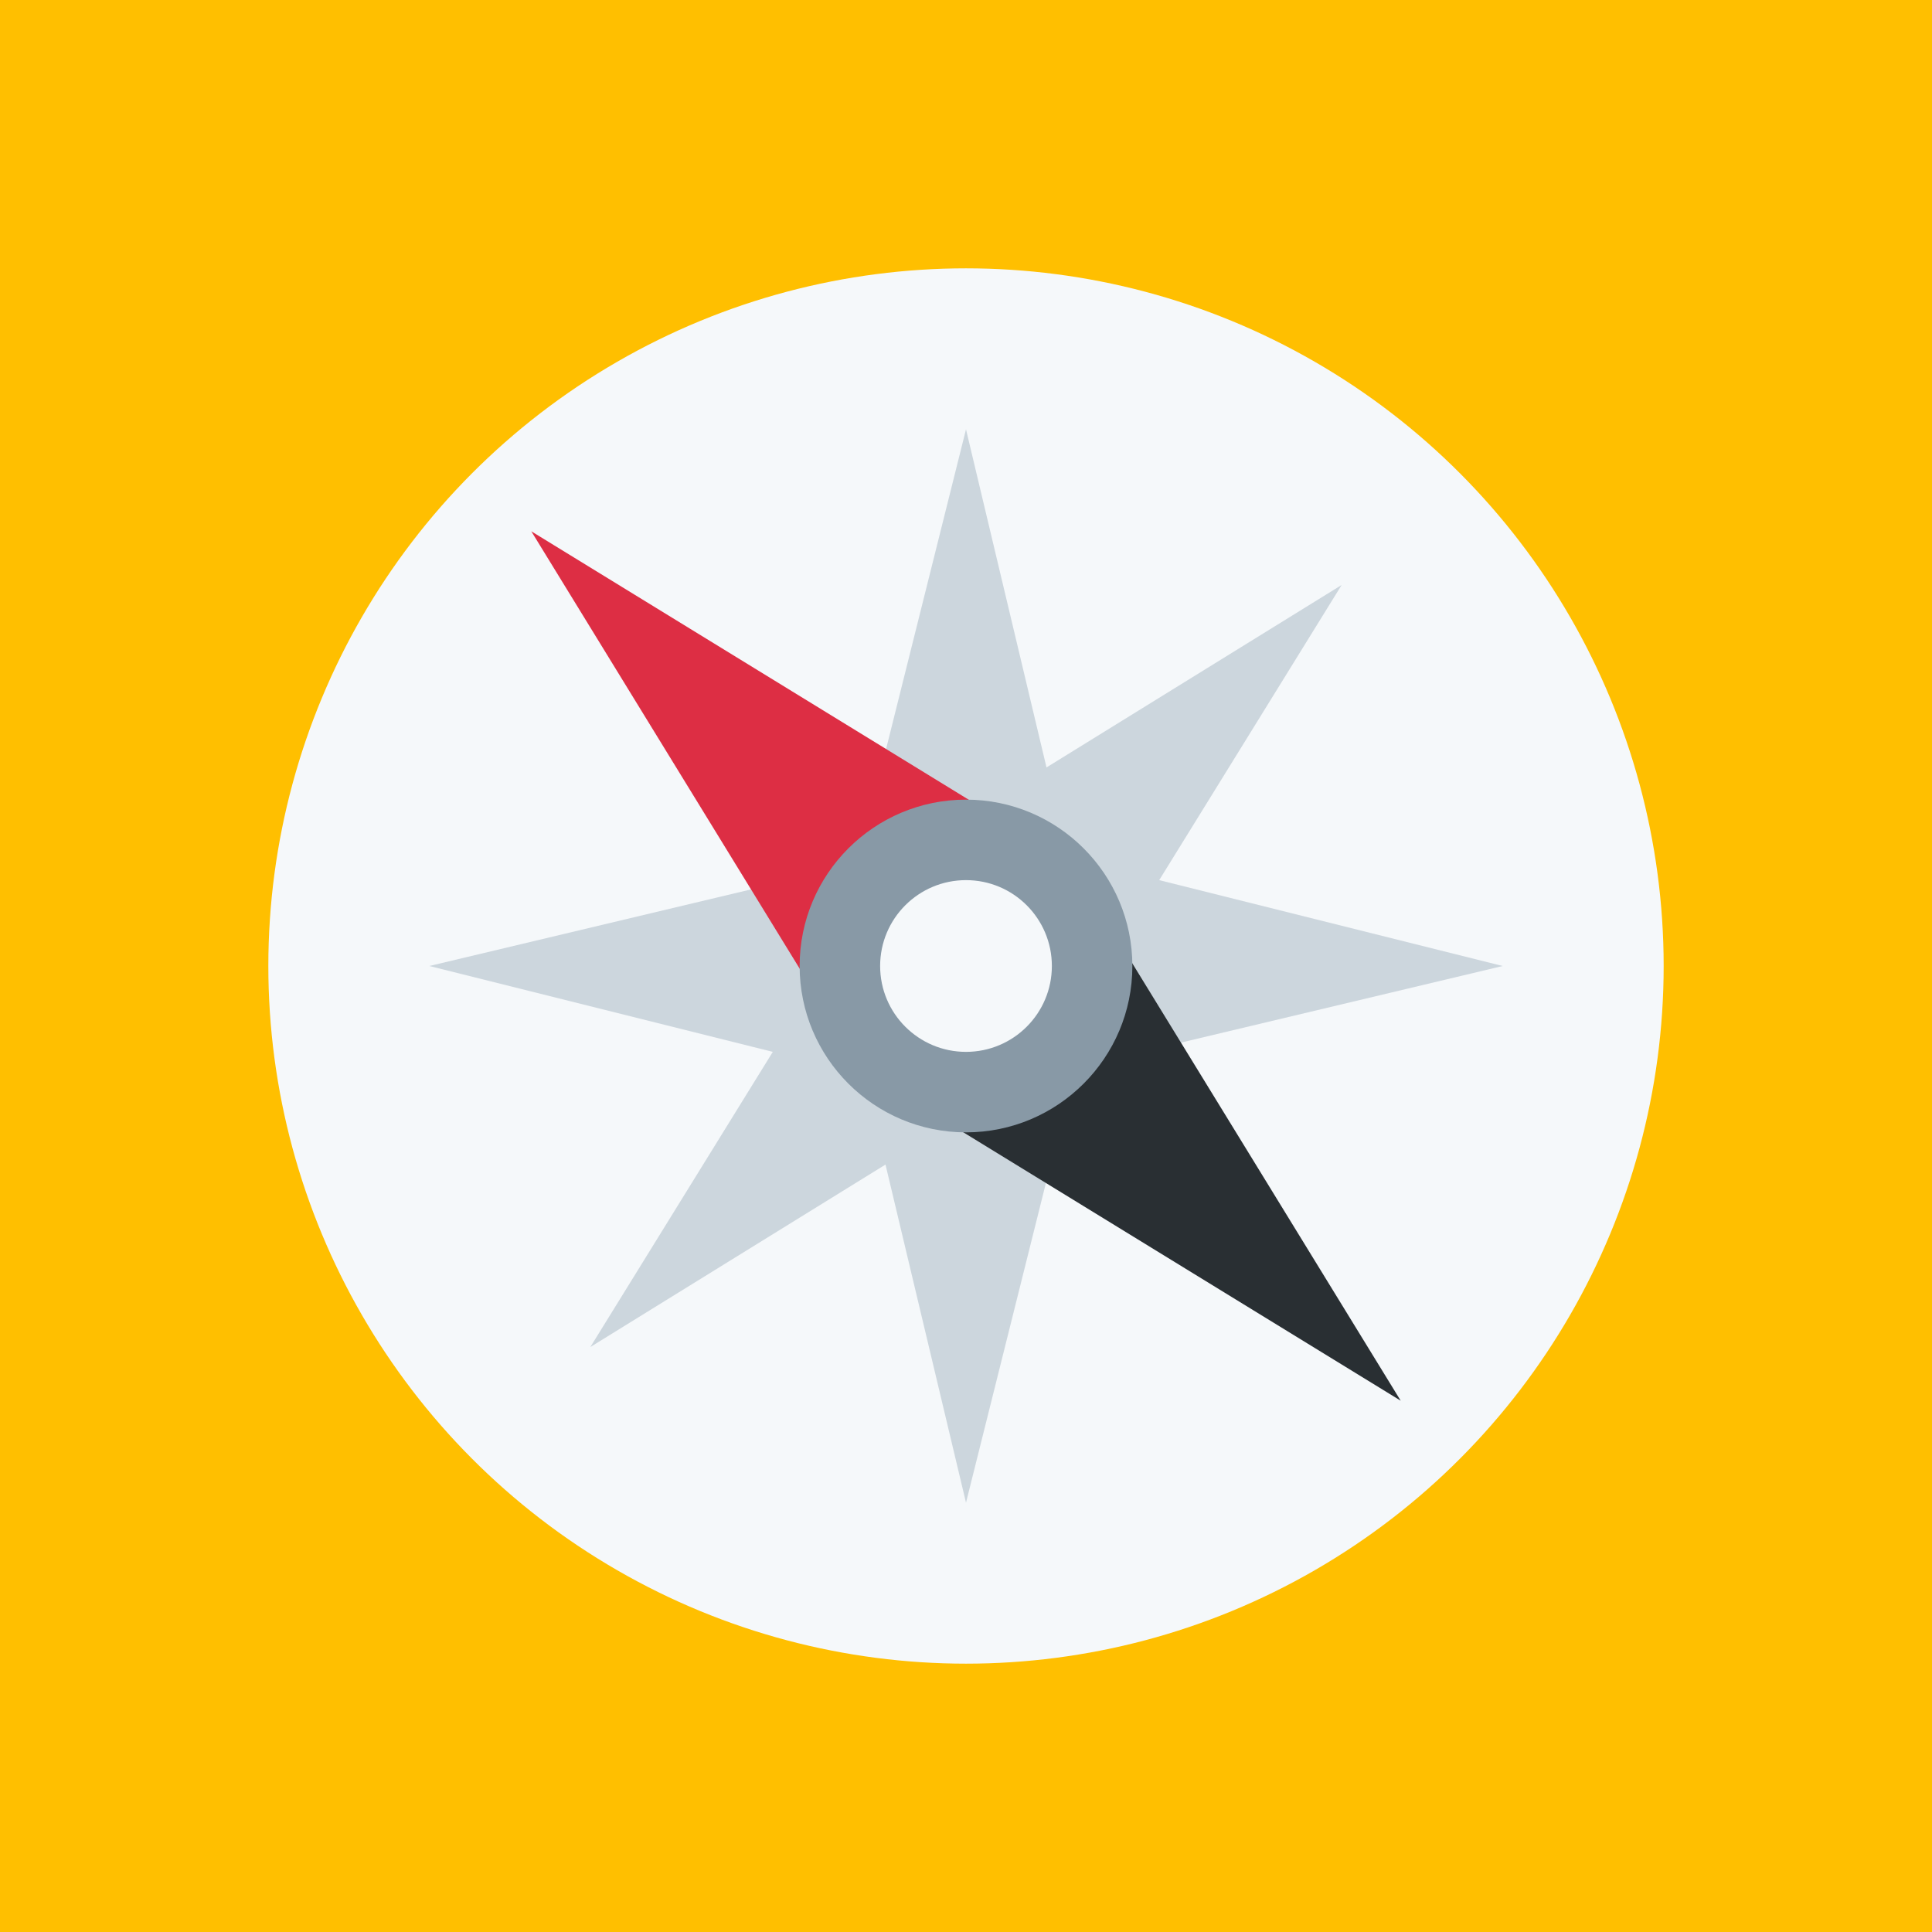 <?xml version="1.0" encoding="utf-8"?>
<!-- Generator: Adobe Illustrator 27.8.1, SVG Export Plug-In . SVG Version: 6.00 Build 0)  -->
<svg version="1.1" id="Layer_1" xmlns="http://www.w3.org/2000/svg" xmlns:xlink="http://www.w3.org/1999/xlink" x="0px" y="0px"
	 viewBox="0 0 36 36" style="enable-background:new 0 0 36 36;" xml:space="preserve">
<style type="text/css">
	.st0{fill:#ffbf00;}
	.st1{fill:#F5F8FA;}
	.st2{fill:#CCD6DD;}
	.st3{fill:#292F33;}
	.st4{fill:#DD2E44;}
	.st5{fill:#8899A6;}
</style>
<rect class="st0" width="36" height="36"/>
<circle class="st1" cx="18" cy="18" r="13"/>
<path class="st2" d="M18,8l1.5,6.3l5.5-3.4l-3.4,5.5L28,18l-6.3,1.5l3.4,5.5l-5.5-3.4L18,28l-1.5-6.3L11,25.1l3.4-5.5L8,18l6.3-1.5
	L10.9,11l5.5,3.4L18,8z"/>
<path class="st3" d="M17.3,20.7l8.8,5.4l-5.4-8.8L17.3,20.7z"/>
<path class="st4" d="M18.7,15.3L9.9,9.9l5.4,8.8L18.7,15.3z"/>
<circle class="st5" cx="18" cy="18" r="3.1"/>
<circle class="st1" cx="18" cy="18" r="1.6"/>
</svg>
